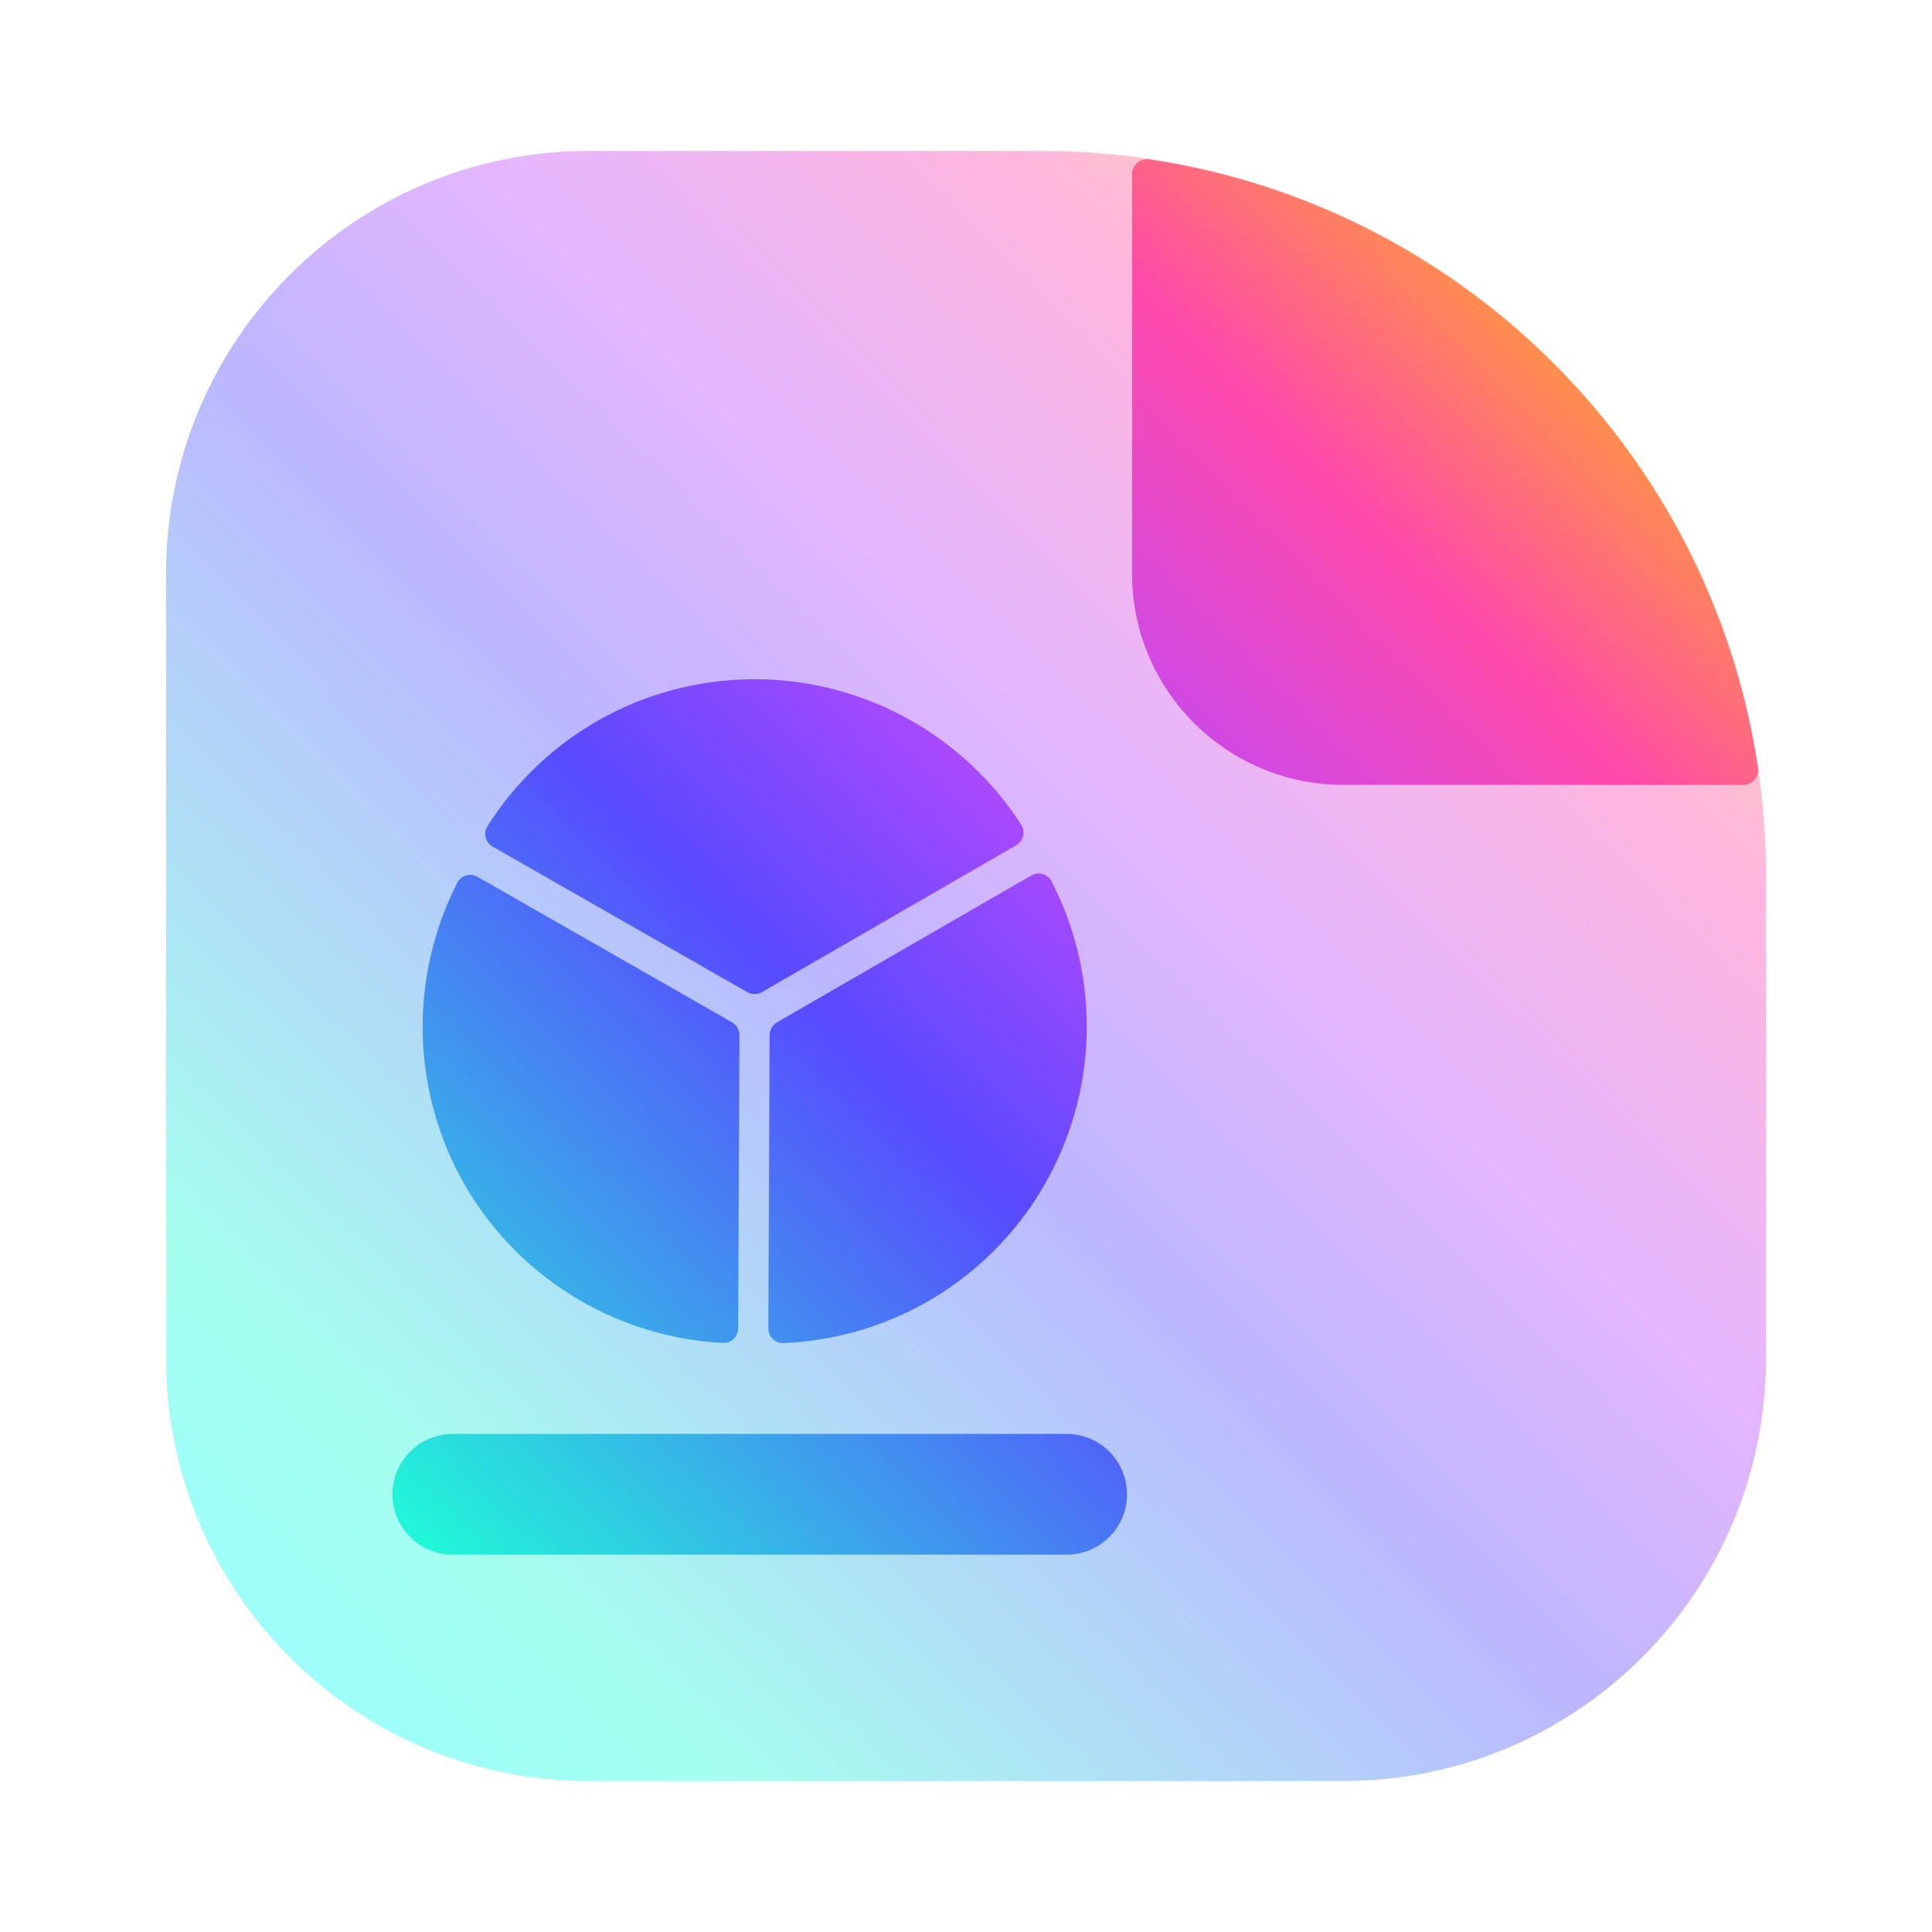 <svg width="128" height="128" viewBox="0 0 128 128" fill="none" xmlns="http://www.w3.org/2000/svg">
<path opacity="0.4" d="M11 38C11 22.536 23.536 10 39 10H69C95.51 10 117 31.49 117 58V90C117 105.464 104.464 118 89 118H39C23.536 118 11 105.464 11 90V38Z" fill="url(#paint0_linear_67_173)"/>
<path fill-rule="evenodd" clip-rule="evenodd" d="M116.47 50.875C116.559 51.471 116.093 52 115.491 52H89C81.268 52 75 45.732 75 38V11.537C75 10.936 75.529 10.47 76.124 10.558C96.919 13.652 113.361 30.085 116.47 50.875ZM27.172 101.828C27.922 102.579 28.939 103 30 103H70.667C71.728 103 72.745 102.579 73.495 101.828C74.245 101.078 74.667 100.061 74.667 99C74.667 97.939 74.245 96.922 73.495 96.172C72.745 95.421 71.728 95 70.667 95H30C28.939 95 27.922 95.421 27.172 96.172C26.421 96.922 26 97.939 26 99C26 100.061 26.421 101.078 27.172 101.828ZM62.781 49.342C64.705 50.818 66.357 52.615 67.665 54.652C67.964 55.116 67.798 55.729 67.32 56.005L50.49 65.724C50.182 65.902 49.803 65.902 49.494 65.726L32.642 56.093C32.163 55.82 31.994 55.209 32.289 54.743C34.094 51.892 36.563 49.514 39.489 47.815C41.878 46.435 44.516 45.54 47.251 45.18C49.986 44.82 52.765 45.002 55.43 45.716C58.095 46.43 60.593 47.662 62.781 49.342ZM50.99 68.585C50.992 68.23 51.182 67.901 51.49 67.724L68.32 58.005C68.798 57.729 69.412 57.892 69.665 58.383C70.774 60.535 71.504 62.864 71.82 65.268C72.181 68.004 71.998 70.784 71.284 73.449C70.57 76.114 69.339 78.612 67.659 80.802C65.98 82.99 63.886 84.827 61.497 86.207C58.562 87.893 55.269 88.843 51.898 88.982C51.346 89.005 50.902 88.553 50.904 88.001L50.99 68.585ZM48.99 68.594C48.992 68.234 48.8 67.9 48.487 67.722L31.643 58.094C31.164 57.82 30.551 57.985 30.3 58.477C28.787 61.44 27.996 64.724 28 68.061C28.004 71.731 28.97 75.336 30.8 78.516C32.639 81.693 35.277 84.332 38.453 86.171C41.34 87.843 44.579 88.801 47.901 88.972C48.452 89.001 48.902 88.552 48.904 88L48.99 68.594Z" fill="url(#paint1_linear_67_173)"/>
<defs>
<linearGradient id="paint0_linear_67_173" x1="108.829" y1="11.944" x2="10.413" y2="112.057" gradientUnits="userSpaceOnUse">
<stop stop-color="#FFC700"/>
<stop offset="0.199" stop-color="#FF49AB"/>
<stop offset="0.38" stop-color="#BA49FF"/>
<stop offset="0.531" stop-color="#5849FF"/>
<stop offset="0.844" stop-color="#1EFFD6"/>
<stop offset="1" stop-color="#00FFFF"/>
</linearGradient>
<linearGradient id="paint1_linear_67_173" x1="109.639" y1="12.072" x2="5.605" y2="115.045" gradientUnits="userSpaceOnUse">
<stop stop-color="#FFC700"/>
<stop offset="0.199" stop-color="#FF49AB"/>
<stop offset="0.38" stop-color="#BA49FF"/>
<stop offset="0.531" stop-color="#5849FF"/>
<stop offset="0.844" stop-color="#1EFFD6"/>
<stop offset="1" stop-color="#00FFFF"/>
</linearGradient>
</defs>
</svg>
